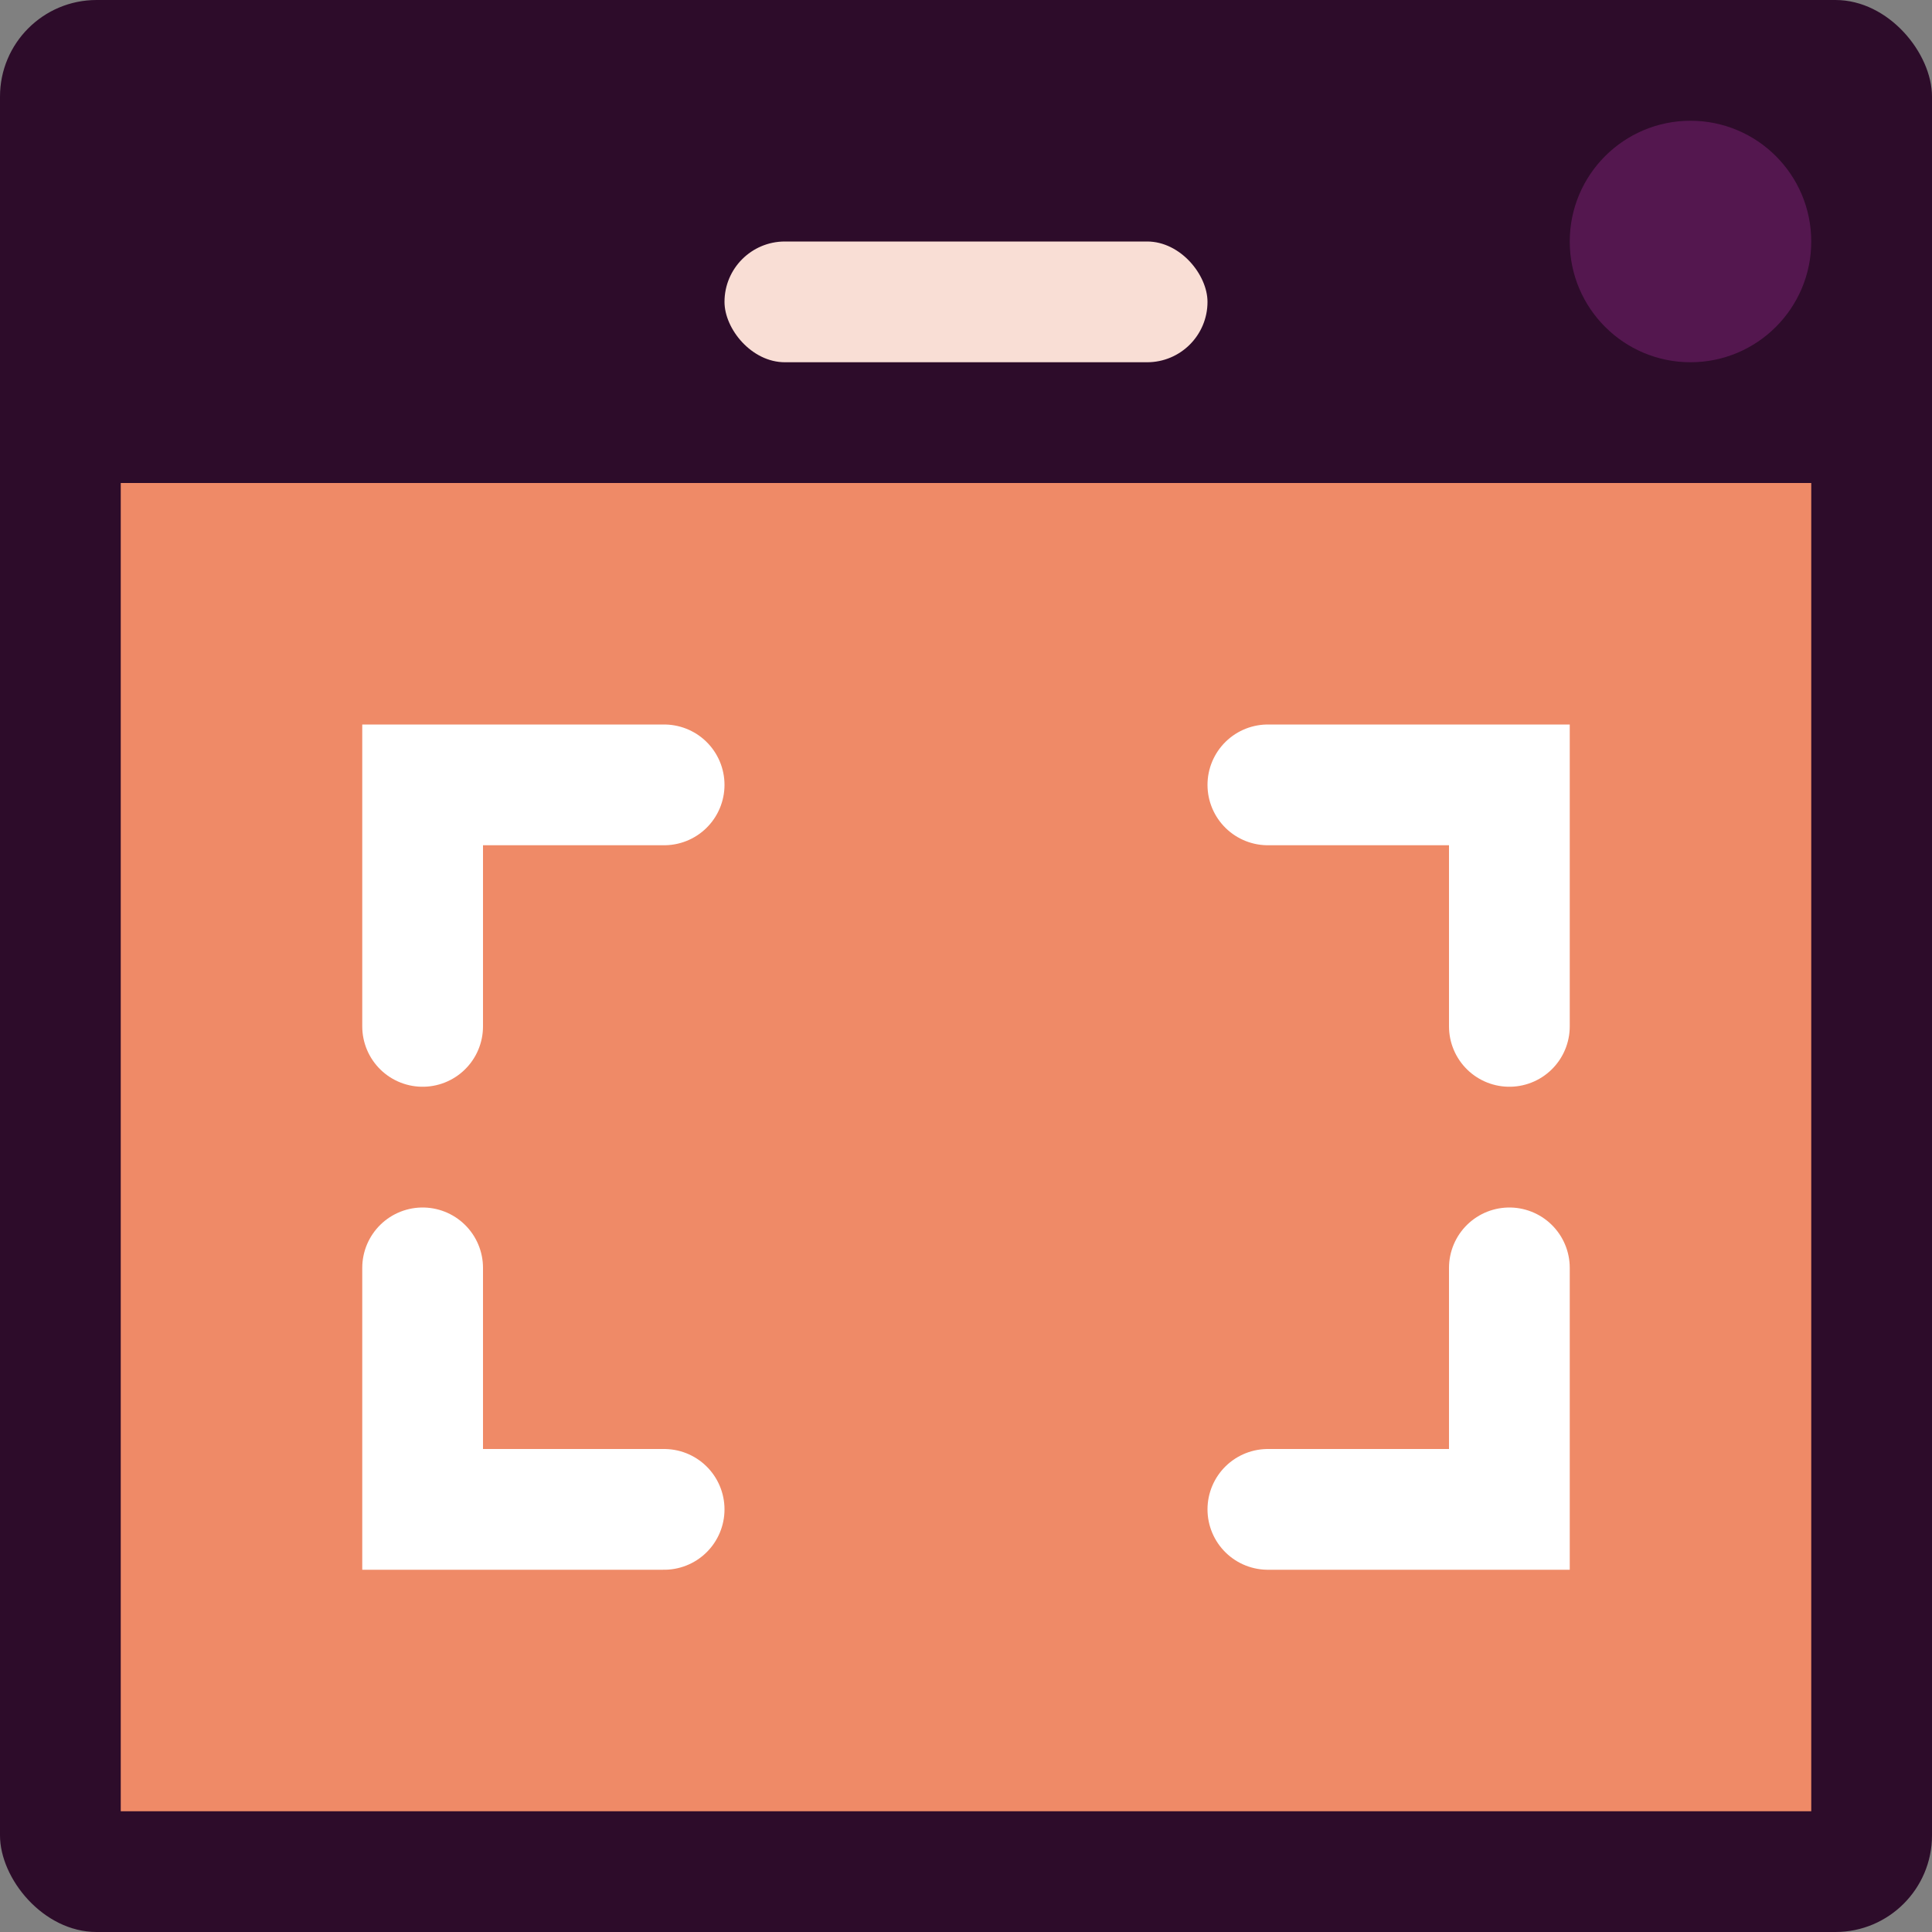 <svg xmlns="http://www.w3.org/2000/svg" width="16" height="16" version="1.1">
 <rect width="100%" height="100%" fill="#808080" stroke="none"/>
 <rect style="fill:#2d0c2a" width="16" height="16" x="0" y="0" rx=".8" ry=".8"/>
 <rect style="fill:#ef8a67" width="14" height="11" x="1" y="4"/>
 <circle style="fill:#54174f" cx="14" cy="2" r="1"/>
 <g style="fill:none;stroke:#ffffff;stroke-linecap:round">
  <path d="M 3.5,10.5 V 12.5 H 5.5"/>
  <path d="M 12.5,10.5 V 12.5 H 10.5"/>
  <path d="M 12.5,8.5 V 6.5 H 10.5"/>
  <path d="M 3.5,8.5 V 6.5 H 5.5"/>
 </g>
 <rect style="fill:#f9ded5" width="4" height="1" x="6" y="2" rx=".5" ry=".5"/>
</svg>

